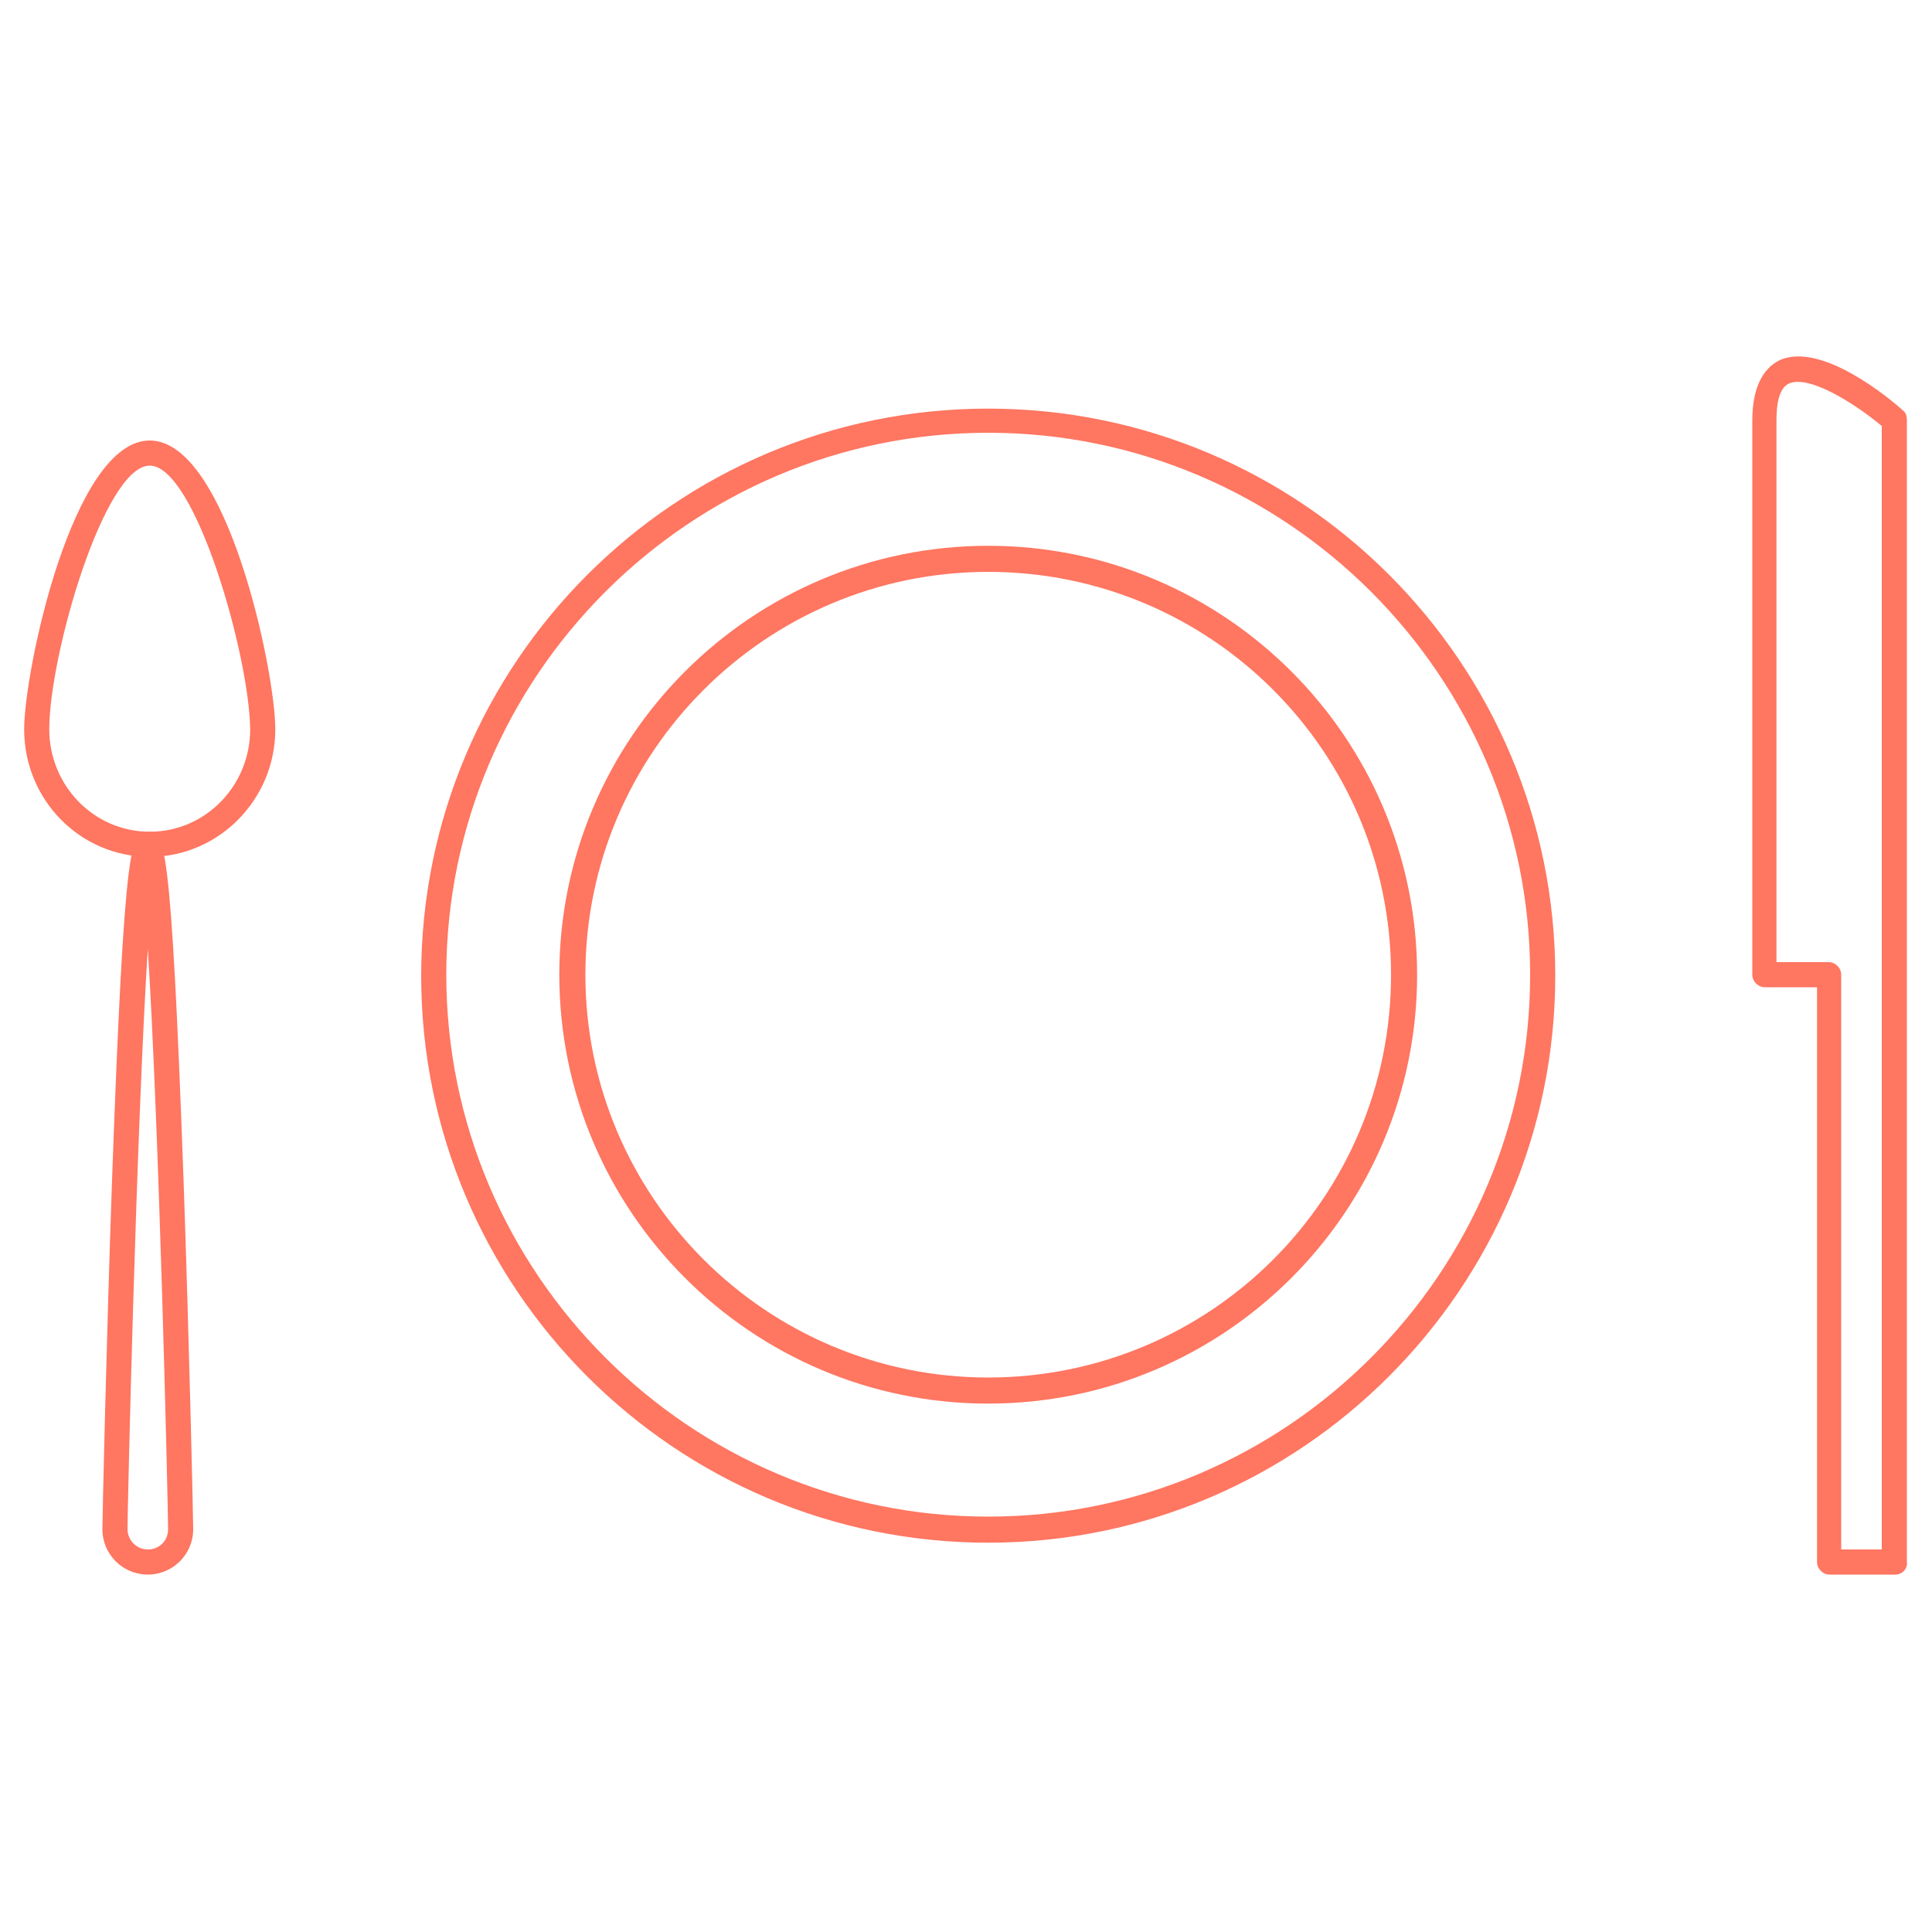 <?xml version="1.0" encoding="utf-8"?>
<!-- Generator: Adobe Illustrator 21.1.0, SVG Export Plug-In . SVG Version: 6.00 Build 0)  -->
<svg version="1.1" id="Layer_1" xmlns="http://www.w3.org/2000/svg" xmlns:xlink="http://www.w3.org/1999/xlink" x="0px" y="0px"
	 viewBox="0 0 200 200" enable-background="new 0 0 200 200" xml:space="preserve">
<g>
	<g>
		<path fill="#FF7661" d="M102.3,159.7c-32.4,0-58.7-26.3-58.7-58.7c0-32.4,26.3-58.7,58.7-58.7c32.4,0,58.7,26.3,58.7,58.7
			C161,133.3,134.7,159.7,102.3,159.7z M102.3,44.8c-30.9,0-56.1,25.2-56.1,56.1S71.4,157,102.3,157s56.1-25.2,56.1-56.1
			S133.2,44.8,102.3,44.8z"/>
		<path fill="#FF7661" d="M102.3,145.3c-24.5,0-44.4-19.9-44.4-44.4s19.9-44.4,44.4-44.4s44.4,19.9,44.4,44.4
			S126.8,145.3,102.3,145.3z M102.3,59.2c-23,0-41.7,18.7-41.7,41.7s18.7,41.7,41.7,41.7S144,124,144,100.9S125.3,59.2,102.3,59.2z"
			/>
	</g>
	<path fill="#FF7661" d="M196.2,163h-6.8c-0.7,0-1.3-0.6-1.3-1.3v-59.5h-5.4c-0.7,0-1.3-0.6-1.3-1.3V43.5c0-3.2,1-5.3,2.8-6.2
		c4.3-2,11.5,4,12.8,5.2c0.3,0.2,0.4,0.6,0.4,1v118.2C197.5,162.4,196.9,163,196.2,163z M190.7,160.4h4.1V44.1
		c-3-2.5-7.6-5.3-9.6-4.4c-1.1,0.5-1.3,2.3-1.3,3.8v56.1h5.4c0.7,0,1.3,0.6,1.3,1.3V160.4z"/>
	<g>
		<path fill="#FF7661" d="M15.5,88.7c-7.2,0-13-5.9-13-13.2c0-6,5-29.9,13-29.9s13,23.9,13,29.9C28.5,82.8,22.6,88.7,15.5,88.7z
			 M15.5,48.2c-4.7,0-10.4,19.6-10.4,27.3c0,5.8,4.6,10.6,10.4,10.6s10.4-4.8,10.4-10.6C25.8,67.8,20.2,48.2,15.5,48.2z"/>
		<path fill="#FF7661" d="M15.3,163c-2.6,0-4.7-2.1-4.7-4.7c0-1,0.4-19,1-36.2c1.3-36,2-36,3.7-36s2.4,0,3.7,36
			c0.6,17.2,1,35.2,1,36.2C20,160.9,17.9,163,15.3,163z M15.3,98.2c-1.2,19-2.1,58-2.1,60.1c0,1.1,0.9,2.1,2.1,2.1s2.1-0.9,2.1-2.1
			C17.4,156.2,16.5,117.2,15.3,98.2z"/>
	</g>
</g>
</svg>
